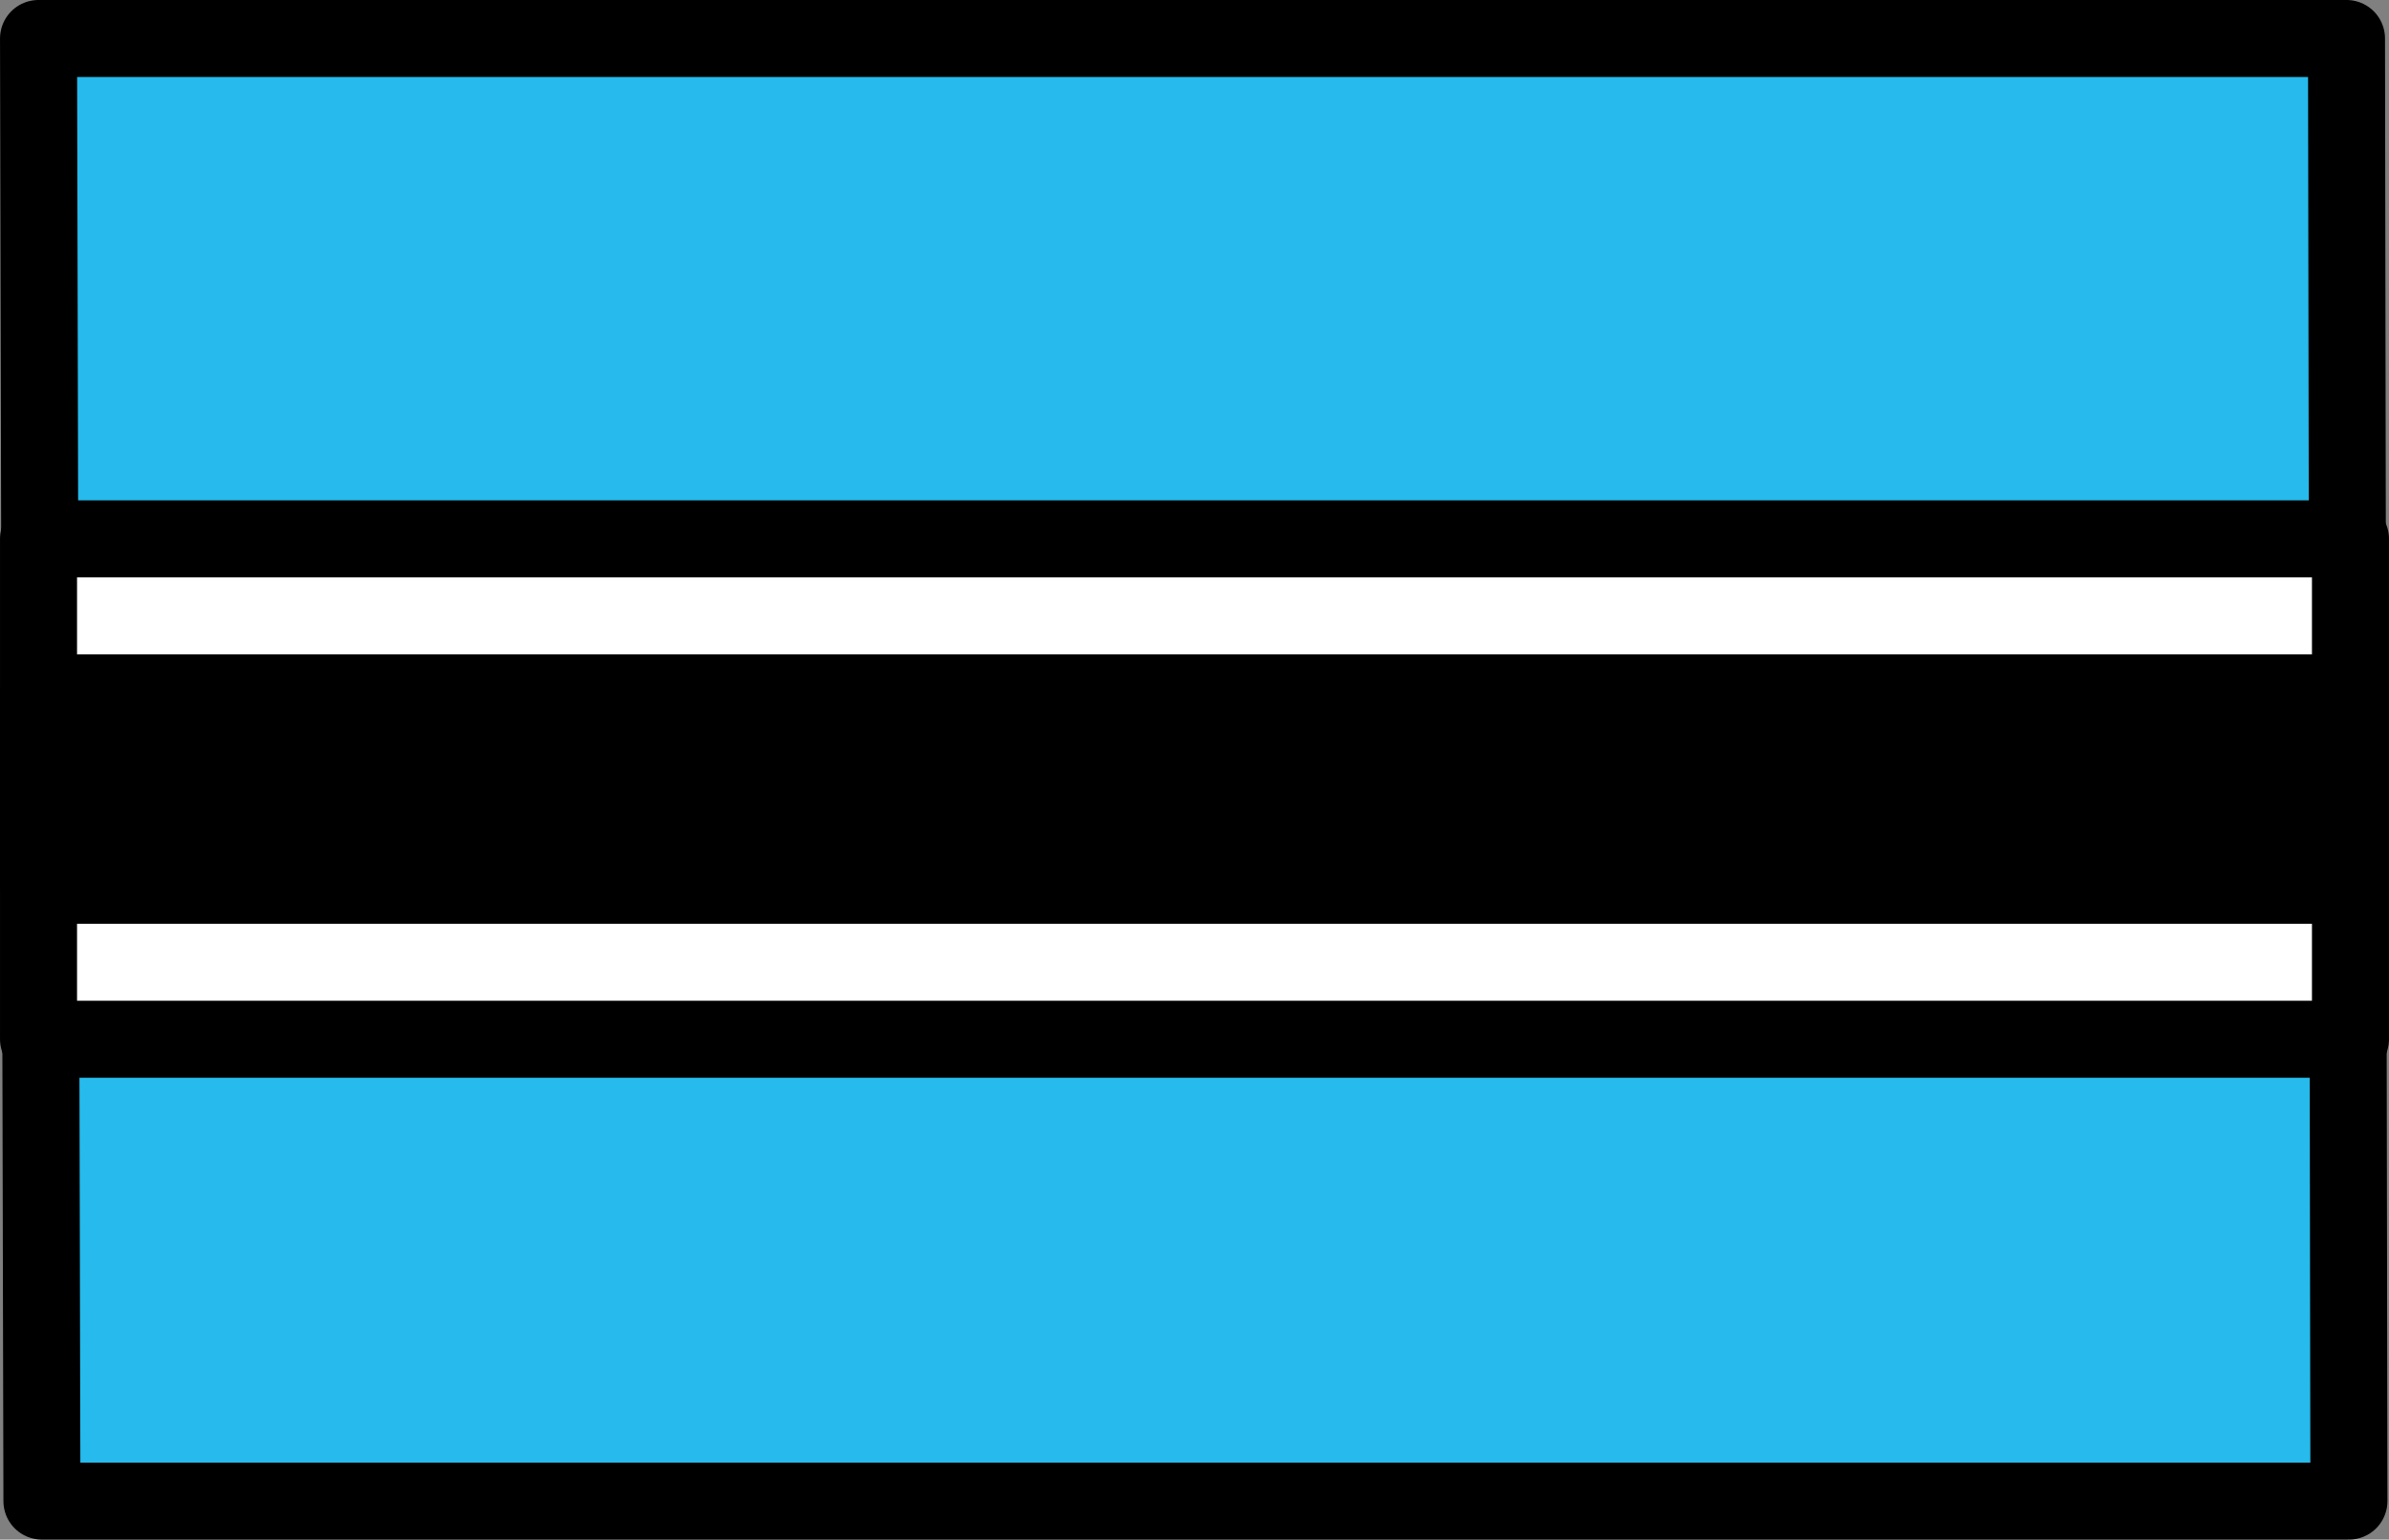 <?xml version="1.0" encoding="UTF-8"?>
<svg width="242px" height="156px" viewBox="0 0 242 156" xmlns="http://www.w3.org/2000/svg" xmlns:xlink="http://www.w3.org/1999/xlink" version="1.1">
 <rect x="0" y="0" width="242" height="156" fill="#808080" stroke="none"/>
 <!-- Generated by Pixelmator Pro 1.7.1 -->
 <g id="group">
  <path id="Путь" d="M237.695 3.9 L3.903 3.9 4.247 152.1 237.94 152.1 Z" fill="#26bbec" fill-opacity="1" stroke="#000000" stroke-width="7.803" stroke-opacity="1" stroke-linejoin="round"/>
  <path id="Путь-1" d="M3.903 54.6 L238.097 54.6 238.097 105.3 3.903 105.3 Z" fill="#ffffff" fill-opacity="1" stroke="#000000" stroke-width="7.803" stroke-opacity="1" stroke-linejoin="round"/>
  <path id="Путь-2" d="M3.903 70.2 L238.097 70.2 238.097 89.7 3.903 89.7 Z" fill="#000000" fill-opacity="1" stroke="#000000" stroke-width="7.803" stroke-opacity="1" stroke-linejoin="round"/>
 </g>
 <g id="group-1"/>
 <g id="group-2"/>
 <g id="group-3"/>
 <g id="group-4"/>
 <g id="group-5"/>
 <g id="group-6"/>
 <g id="group-7"/>
 <g id="group-8"/>
 <g id="group-9"/>
 <g id="group-10"/>
 <g id="group-11"/>
 <g id="group-12"/>
 <g id="group-13"/>
 <g id="group-14"/>
 <g id="group-15"/>
</svg>
